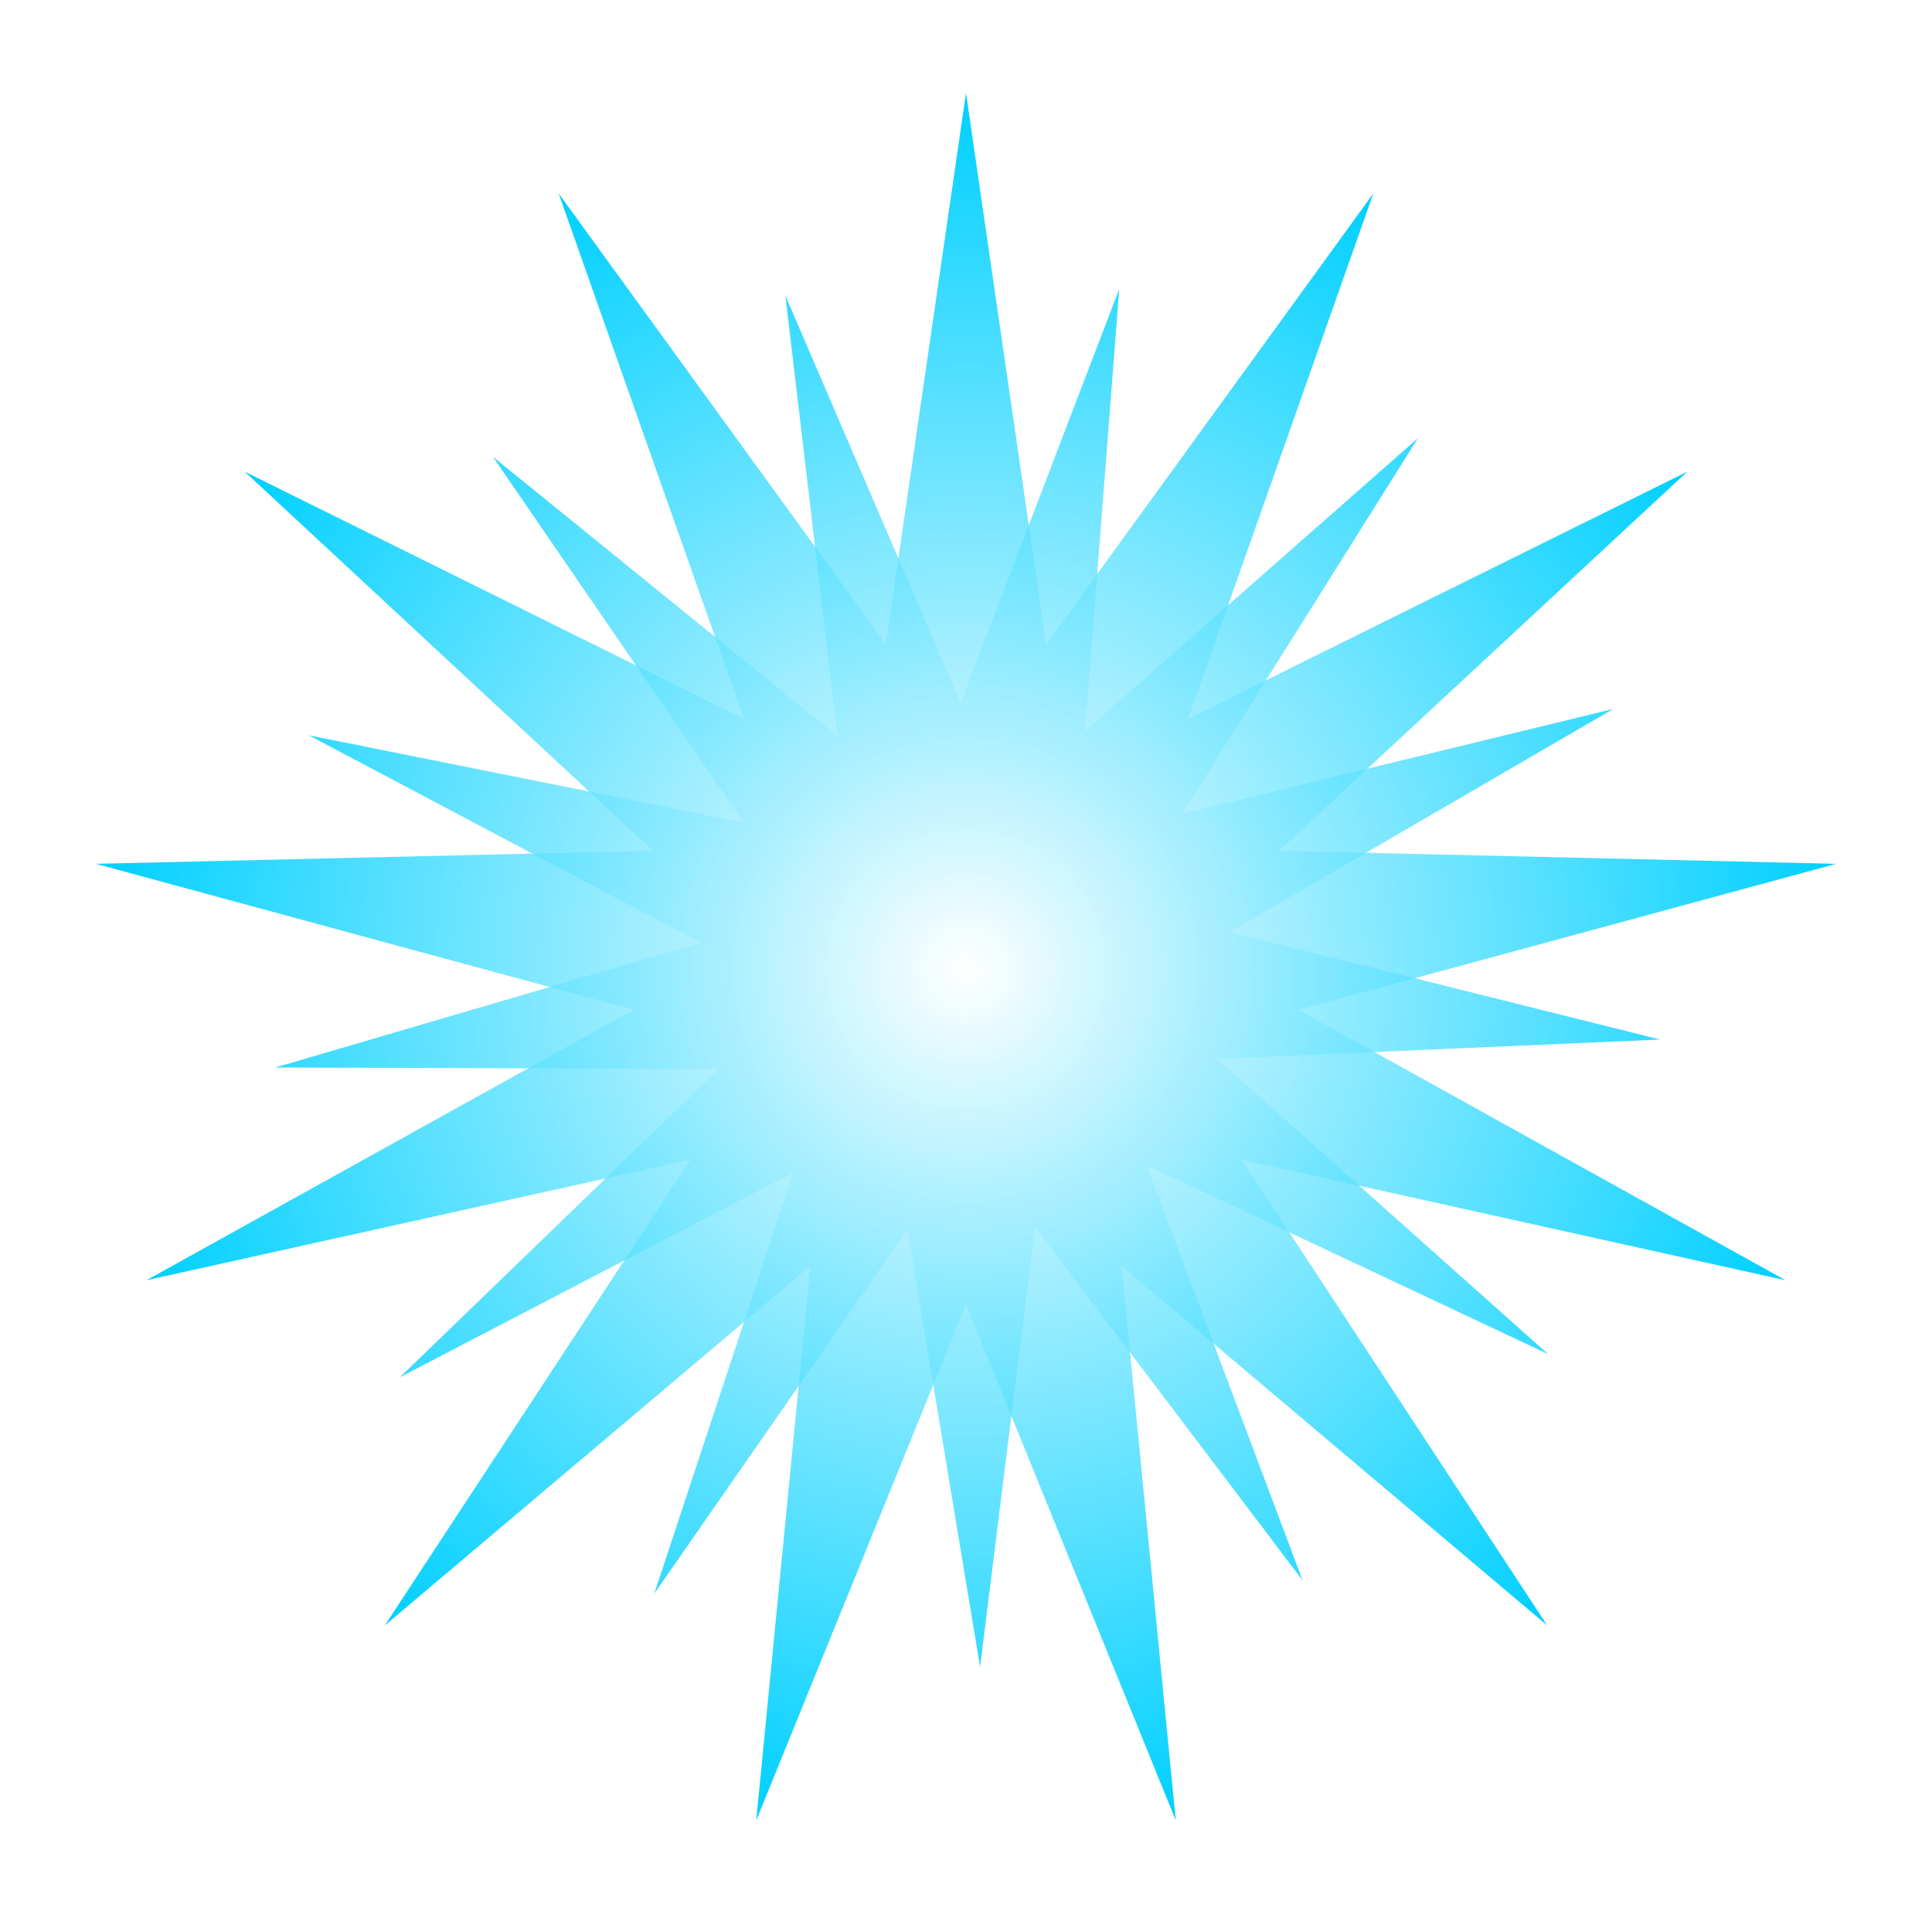 <svg width="540" height="535" viewBox="0 0 540 535" fill="none" xmlns="http://www.w3.org/2000/svg">
<g filter="url(#filter0_f_903_1858)">
<path d="M270 26L292.396 180.138L383.857 54.063L332.056 200.953L471.631 131.824L357.5 237.815L513.214 241.469L362.899 282.28L499.079 357.878L347.016 324.16L432.465 454.385L313.49 353.862L328.632 508.881L270 364.582L211.368 508.881L226.51 353.862L107.535 454.385L192.984 324.16L40.921 357.878L177.101 282.28L26.786 241.469L182.5 237.815L68.369 131.824L207.944 200.953L156.143 54.063L247.604 180.138L270 26Z" fill="url(#paint0_radial_903_1858)"/>
</g>
<g opacity="0.8" filter="url(#filter1_f_903_1858)">
<path d="M312.835 80.763L303.276 204.363L396.336 122.46L330.432 227.46L450.895 198.185L343.744 260.531L464.013 290.592L340.162 296.001L432.685 378.51L320.507 325.743L364.088 441.799L289.281 342.944L273.936 465.96L253.638 343.664L182.883 445.458L221.744 327.737L111.787 384.99L200.904 298.813L76.936 298.407L195.893 263.516L86.313 205.547L207.86 229.935L137.771 127.68L234.061 205.76L219.521 82.647L268.496 196.532L312.835 80.763Z" fill="url(#paint1_radial_903_1858)"/>
</g>
<defs>
<filter id="filter0_f_903_1858" x="0.786" y="0" width="538.427" height="534.881" filterUnits="userSpaceOnUse" color-interpolation-filters="sRGB">
<feFlood flood-opacity="0" result="BackgroundImageFix"/>
<feBlend mode="normal" in="SourceGraphic" in2="BackgroundImageFix" result="shape"/>
<feGaussianBlur stdDeviation="13" result="effect1_foregroundBlur_903_1858"/>
</filter>
<filter id="filter1_f_903_1858" x="56.935" y="60.763" width="427.078" height="425.197" filterUnits="userSpaceOnUse" color-interpolation-filters="sRGB">
<feFlood flood-opacity="0" result="BackgroundImageFix"/>
<feBlend mode="normal" in="SourceGraphic" in2="BackgroundImageFix" result="shape"/>
<feGaussianBlur stdDeviation="10" result="effect1_foregroundBlur_903_1858"/>
</filter>
<radialGradient id="paint0_radial_903_1858" cx="0" cy="0" r="1" gradientUnits="userSpaceOnUse" gradientTransform="translate(270 271) rotate(90) scale(245)">
<stop stop-color="white"/>
<stop offset="1" stop-color="#00D0FF"/>
</radialGradient>
<radialGradient id="paint1_radial_903_1858" cx="0" cy="0" r="1" gradientUnits="userSpaceOnUse" gradientTransform="translate(270 271) rotate(102.689) scale(195)">
<stop stop-color="white"/>
<stop offset="1" stop-color="#00D0FF"/>
</radialGradient>
</defs>
</svg>
